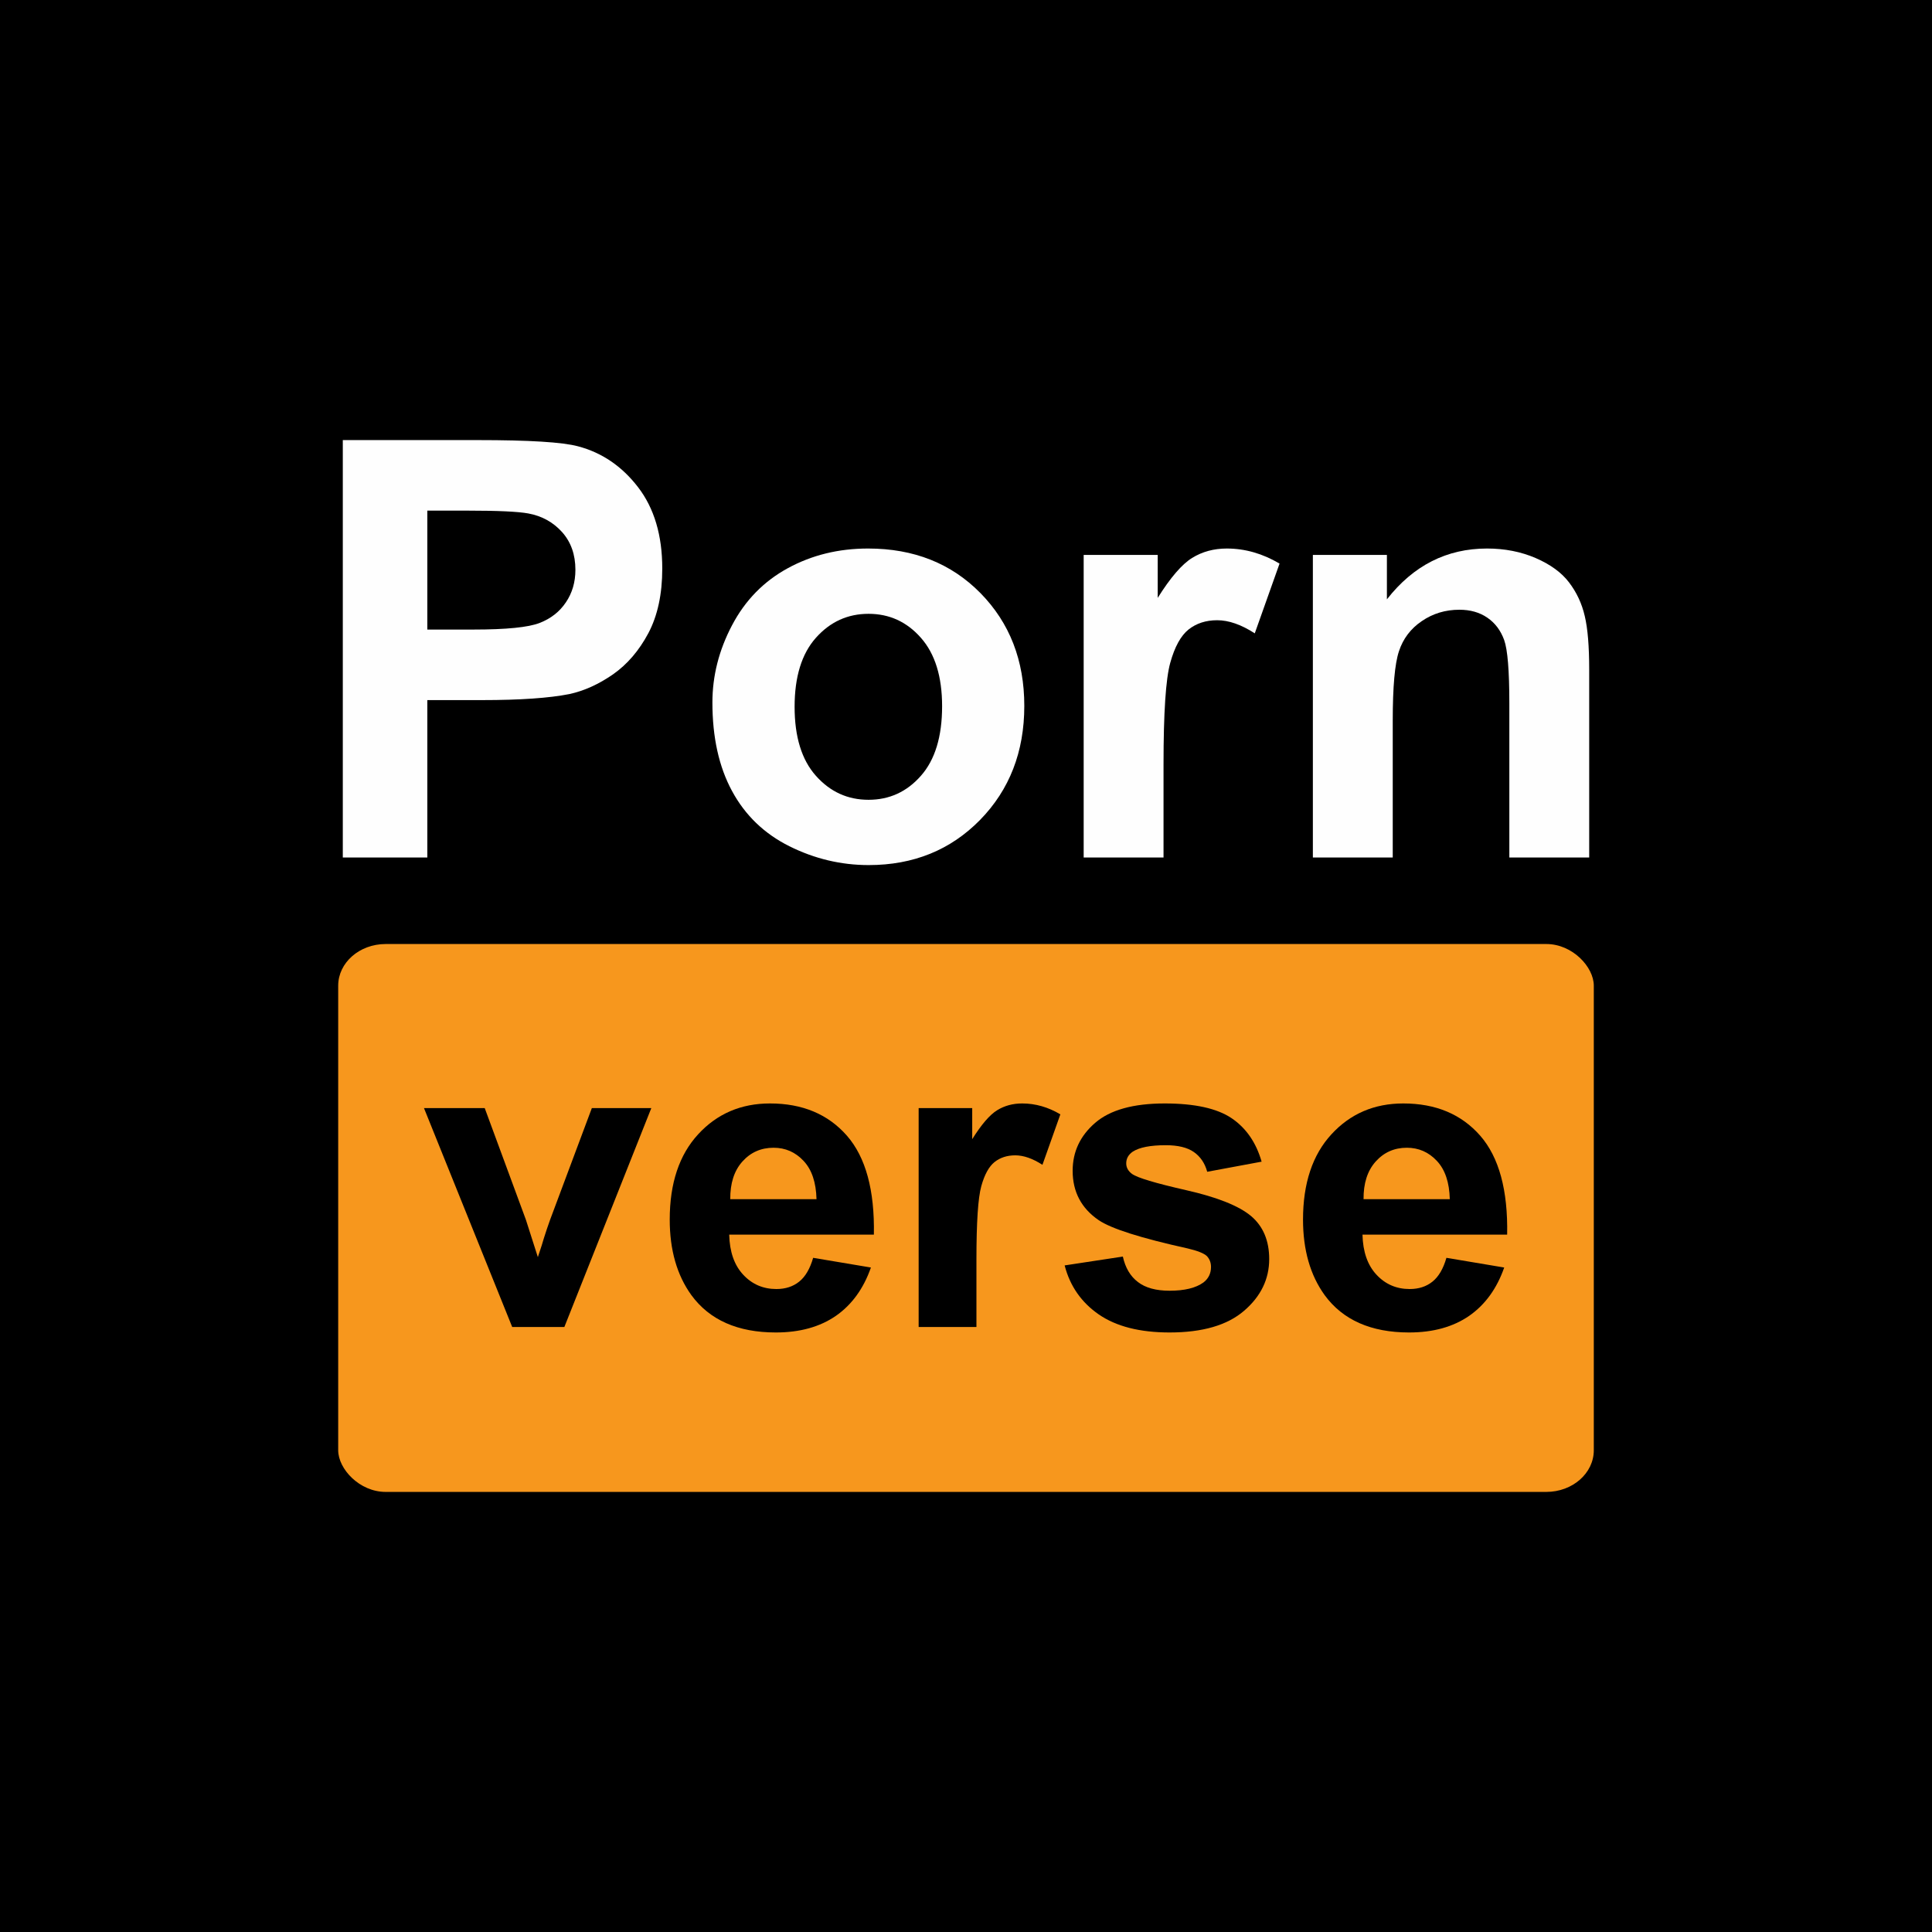 <?xml version="1.0" encoding="UTF-8"?>
<!DOCTYPE svg PUBLIC "-//W3C//DTD SVG 1.0//EN" "http://www.w3.org/TR/2001/REC-SVG-20010904/DTD/svg10.dtd">
<!-- Creator: CorelDRAW X8 -->
<svg xmlns="http://www.w3.org/2000/svg" xml:space="preserve" width="200px" height="200px" version="1.0" style="shape-rendering:geometricPrecision; text-rendering:geometricPrecision; image-rendering:optimizeQuality; fill-rule:evenodd; clip-rule:evenodd"
viewBox="0 0 200000 200000"
 xmlns:xlink="http://www.w3.org/1999/xlink">
 <defs>
  <style type="text/css">
   <![CDATA[
    .fil0 {fill:black}
    .fil2 {fill:#F7971D}
    .fil1 {fill:#FEFEFE;fill-rule:nonzero}
    .fil3 {fill:black;fill-rule:nonzero}
   ]]>
  </style>
 </defs>
 <g id="Layer_x0020_1">
  <rect class="fil0" width="200000" height="200000"/>
  <g id="_2178915978560">
   <path class="fil1" d="M35487 88768l0 -43210 13990 0c5301,0 8751,211 10361,644 2474,653 4546,2062 6216,4234 1669,2173 2504,4979 2504,8419 0,2656 -483,4878 -1439,6689 -965,1810 -2182,3229 -3661,4265 -1478,1025 -2987,1709 -4516,2041 -2082,412 -5089,624 -9032,624l-5673 0 0 16294 -8750 0zm8750 -35908l0 12312 4758 0c3430,0 5713,-232 6869,-685 1157,-452 2063,-1156 2716,-2132 654,-965 986,-2082 986,-3369 0,-1580 -463,-2877 -1378,-3903 -926,-1026 -2082,-1670 -3500,-1931 -1036,-191 -3119,-292 -6257,-292l-4194 0z"/>
   <path id="1" class="fil1" d="M73748 72725c0,-2756 674,-5421 2032,-7996 1358,-2585 3279,-4546 5763,-5904 2485,-1358 5250,-2042 8318,-2042 4738,0 8610,1539 11638,4617 3027,3087 4536,6970 4536,11677 0,4748 -1529,8681 -4577,11799 -3057,3118 -6900,4677 -11536,4677 -2867,0 -5603,-654 -8208,-1952 -2595,-1297 -4576,-3198 -5934,-5713 -1358,-2504 -2032,-5562 -2032,-9163zm8509 443c0,3108 735,5492 2203,7141 1479,1660 3289,2485 5451,2485 2153,0 3964,-825 5422,-2485 1459,-1649 2193,-4053 2193,-7201 0,-3068 -734,-5432 -2193,-7081 -1458,-1660 -3269,-2485 -5422,-2485 -2162,0 -3972,825 -5451,2485 -1468,1649 -2203,4033 -2203,7141z"/>
   <path id="2" class="fil1" d="M120448 88768l-8267 0 0 -31321 7664 0 0 4446c1318,-2103 2504,-3481 3560,-4135 1057,-653 2253,-975 3591,-975 1891,0 3712,523 5462,1559l-2565 7222c-1398,-906 -2696,-1358 -3893,-1358 -1167,0 -2152,322 -2957,956 -804,643 -1438,1790 -1901,3459 -462,1670 -694,5170 -694,10491l0 9656z"/>
   <path id="3" class="fil1" d="M164513 88768l-8267 0 0 -15962c0,-3380 -181,-5562 -534,-6548 -362,-996 -935,-1760 -1740,-2313 -804,-554 -1770,-825 -2896,-825 -1449,0 -2746,392 -3893,1177 -1157,784 -1941,1830 -2363,3118 -433,1297 -644,3691 -644,7191l0 14162 -8268 0 0 -31321 7664 0 0 4597c2746,-3511 6196,-5261 10370,-5261 1831,0 3511,332 5029,986 1529,664 2676,1498 3450,2514 785,1026 1328,2183 1630,3480 312,1298 462,3149 462,5563l0 19442z"/>
   <rect class="fil2" x="35010" y="97724" width="129980" height="56718" rx="4917" ry="4313"/>
   <path class="fil3" d="M53023 137370l-9133 -22661 6288 0 4264 11564 1237 3864c328,-983 538,-1630 619,-1944 203,-640 414,-1280 647,-1920l4323 -11564 6156 0 -9002 22661 -5399 0z"/>
   <path id="1" class="fil3" d="M84176 130209l5981 1004c-764,2191 -1979,3857 -3631,5007 -1659,1143 -3733,1717 -6215,1717 -3936,0 -6854,-1288 -8739,-3864 -1492,-2066 -2242,-4671 -2242,-7822 0,-3755 983,-6702 2940,-8827 1958,-2132 4440,-3195 7438,-3195 3362,0 6018,1114 7967,3340 1944,2227 2875,5640 2788,10239l-14976 0c43,1775 524,3158 1448,4148 917,989 2066,1484 3435,1484 938,0 1724,-255 2358,-764 640,-509 1120,-1331 1448,-2467zm349 -6069c-44,-1739 -488,-3063 -1339,-3966 -852,-909 -1885,-1360 -3107,-1360 -1303,0 -2380,480 -3232,1433 -851,953 -1266,2256 -1251,3893l8929 0z"/>
   <path id="2" class="fil3" d="M101080 137370l-5982 0 0 -22661 5545 0 0 3217c953,-1521 1812,-2518 2576,-2991 764,-473 1630,-706 2598,-706 1368,0 2685,378 3951,1128l-1855 5225c-1012,-655 -1950,-982 -2816,-982 -845,0 -1557,233 -2140,691 -582,466 -1040,1295 -1375,2503 -335,1208 -502,3740 -502,7590l0 6986z"/>
   <path id="3" class="fil3" d="M110212 130995l6025 -916c255,1157 772,2037 1558,2633 778,605 1877,903 3282,903 1550,0 2714,-284 3499,-852 524,-400 787,-938 787,-1608 0,-451 -146,-829 -430,-1128 -298,-283 -967,-553 -2001,-793 -4839,-1069 -7903,-2044 -9198,-2925 -1797,-1230 -2693,-2933 -2693,-5109 0,-1972 780,-3623 2329,-4962 1550,-1339 3952,-2009 7204,-2009 3101,0 5407,510 6913,1521 1507,1019 2547,2518 3115,4505l-5632 1047c-240,-887 -706,-1571 -1383,-2044 -677,-473 -1644,-706 -2903,-706 -1587,0 -2722,218 -3413,662 -459,313 -684,720 -684,1215 0,429 196,793 596,1092 546,400 2416,960 5618,1688 3202,728 5436,1615 6702,2670 1259,1063 1885,2555 1885,4461 0,2074 -866,3864 -2605,5356 -1732,1492 -4301,2241 -7706,2241 -3086,0 -5531,-625 -7336,-1870 -1797,-1244 -2976,-2932 -3529,-5072z"/>
   <path id="4" class="fil3" d="M149733 130209l5982 1004c-765,2191 -1980,3857 -3632,5007 -1659,1143 -3733,1717 -6214,1717 -3937,0 -6855,-1288 -8740,-3864 -1491,-2066 -2241,-4671 -2241,-7822 0,-3755 983,-6702 2940,-8827 1957,-2132 4439,-3195 7437,-3195 3362,0 6018,1114 7968,3340 1943,2227 2874,5640 2787,10239l-14976 0c44,1775 524,3158 1448,4148 917,989 2067,1484 3435,1484 939,0 1725,-255 2358,-764 640,-509 1121,-1331 1448,-2467zm349 -6069c-43,-1739 -487,-3063 -1339,-3966 -851,-909 -1884,-1360 -3107,-1360 -1302,0 -2380,480 -3231,1433 -851,953 -1266,2256 -1251,3893l8928 0z"/>
  </g>
 </g>
</svg>
